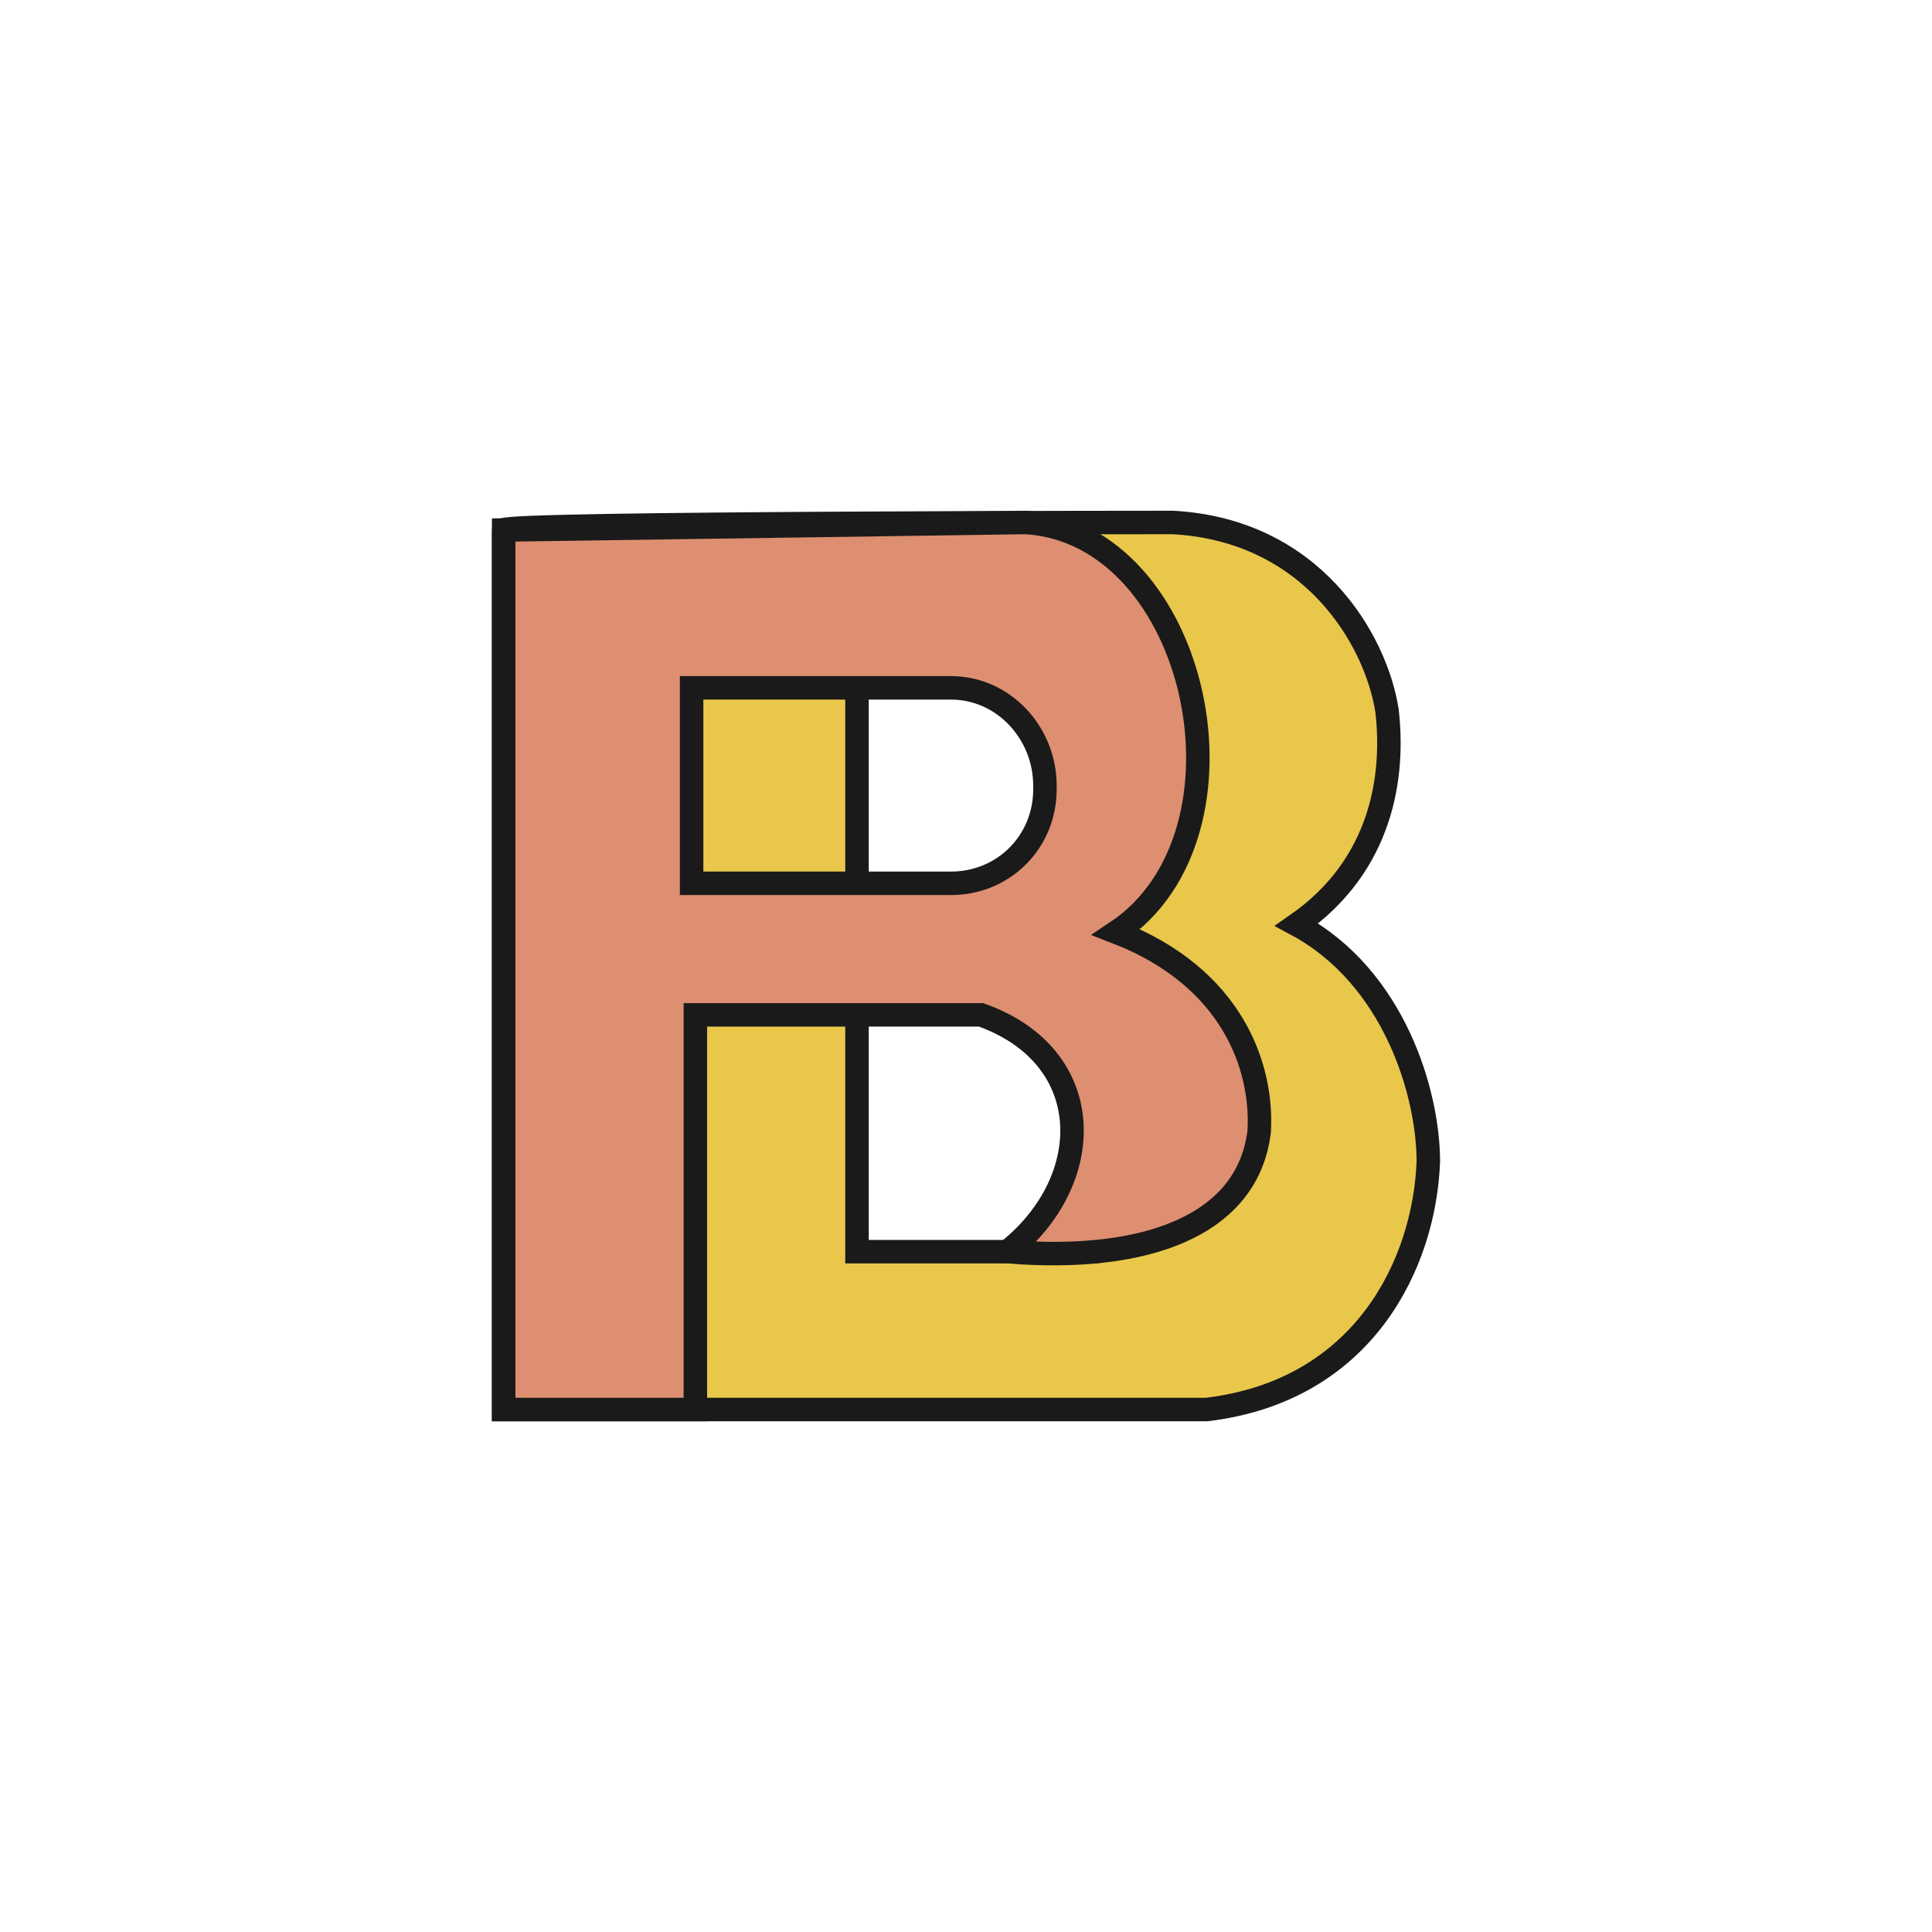 <?xml version="1.0" encoding="UTF-8"?>
<!DOCTYPE svg PUBLIC "-//W3C//DTD SVG 1.1//EN" "http://www.w3.org/Graphics/SVG/1.1/DTD/svg11.dtd">
<!-- Creator: CorelDRAW X7 -->
<svg xmlns="http://www.w3.org/2000/svg" xml:space="preserve" width="514px" height="514px" version="1.1" shape-rendering="geometricPrecision" text-rendering="geometricPrecision" image-rendering="optimizeQuality" fill-rule="evenodd" clip-rule="evenodd"
viewBox="0 0 514 514"
 xmlns:xlink="http://www.w3.org/1999/xlink">
 <rect x="0" y="0" width="514" height="514" fill="#808080" stroke="none"/>
 <g id="Layer_x0020_1">
  <rect fill="white" stroke="white" stroke-width="2.082" x="1" y="1" width="512" height="512"/>
  <g id="_2526010658240">
   <path fill="#E9C74B" stroke="#1A1A1A" stroke-width="6.246" d="M134 141l0 234c63,0 125,0 187,0 42,-5 58,-39 59,-66 0,-18 -9,-49 -35,-63 23,-16 26,-40 24,-57 -3,-19 -20,-48 -57,-50 0,0 -178,0 -178,2zm155 192l-61 0 0 -177 61 0 0 177z"/>
   <path fill="#DE8F71" stroke="#1A1A1A" stroke-width="6.246" d="M184 235l69 0c14,0 25,-11 25,-25l0 -1c0,-14 -11,-26 -25,-26l-69 0 0 52zm1 140l0 -105c25,0 51,0 76,0 31,11 31,44 7,63 37,3 64,-7 67,-32 1,-17 -7,-41 -38,-53 39,-26 22,-106 -24,-109l-139 2 0 234 51 0z"/>
  </g>
 </g>
</svg>
